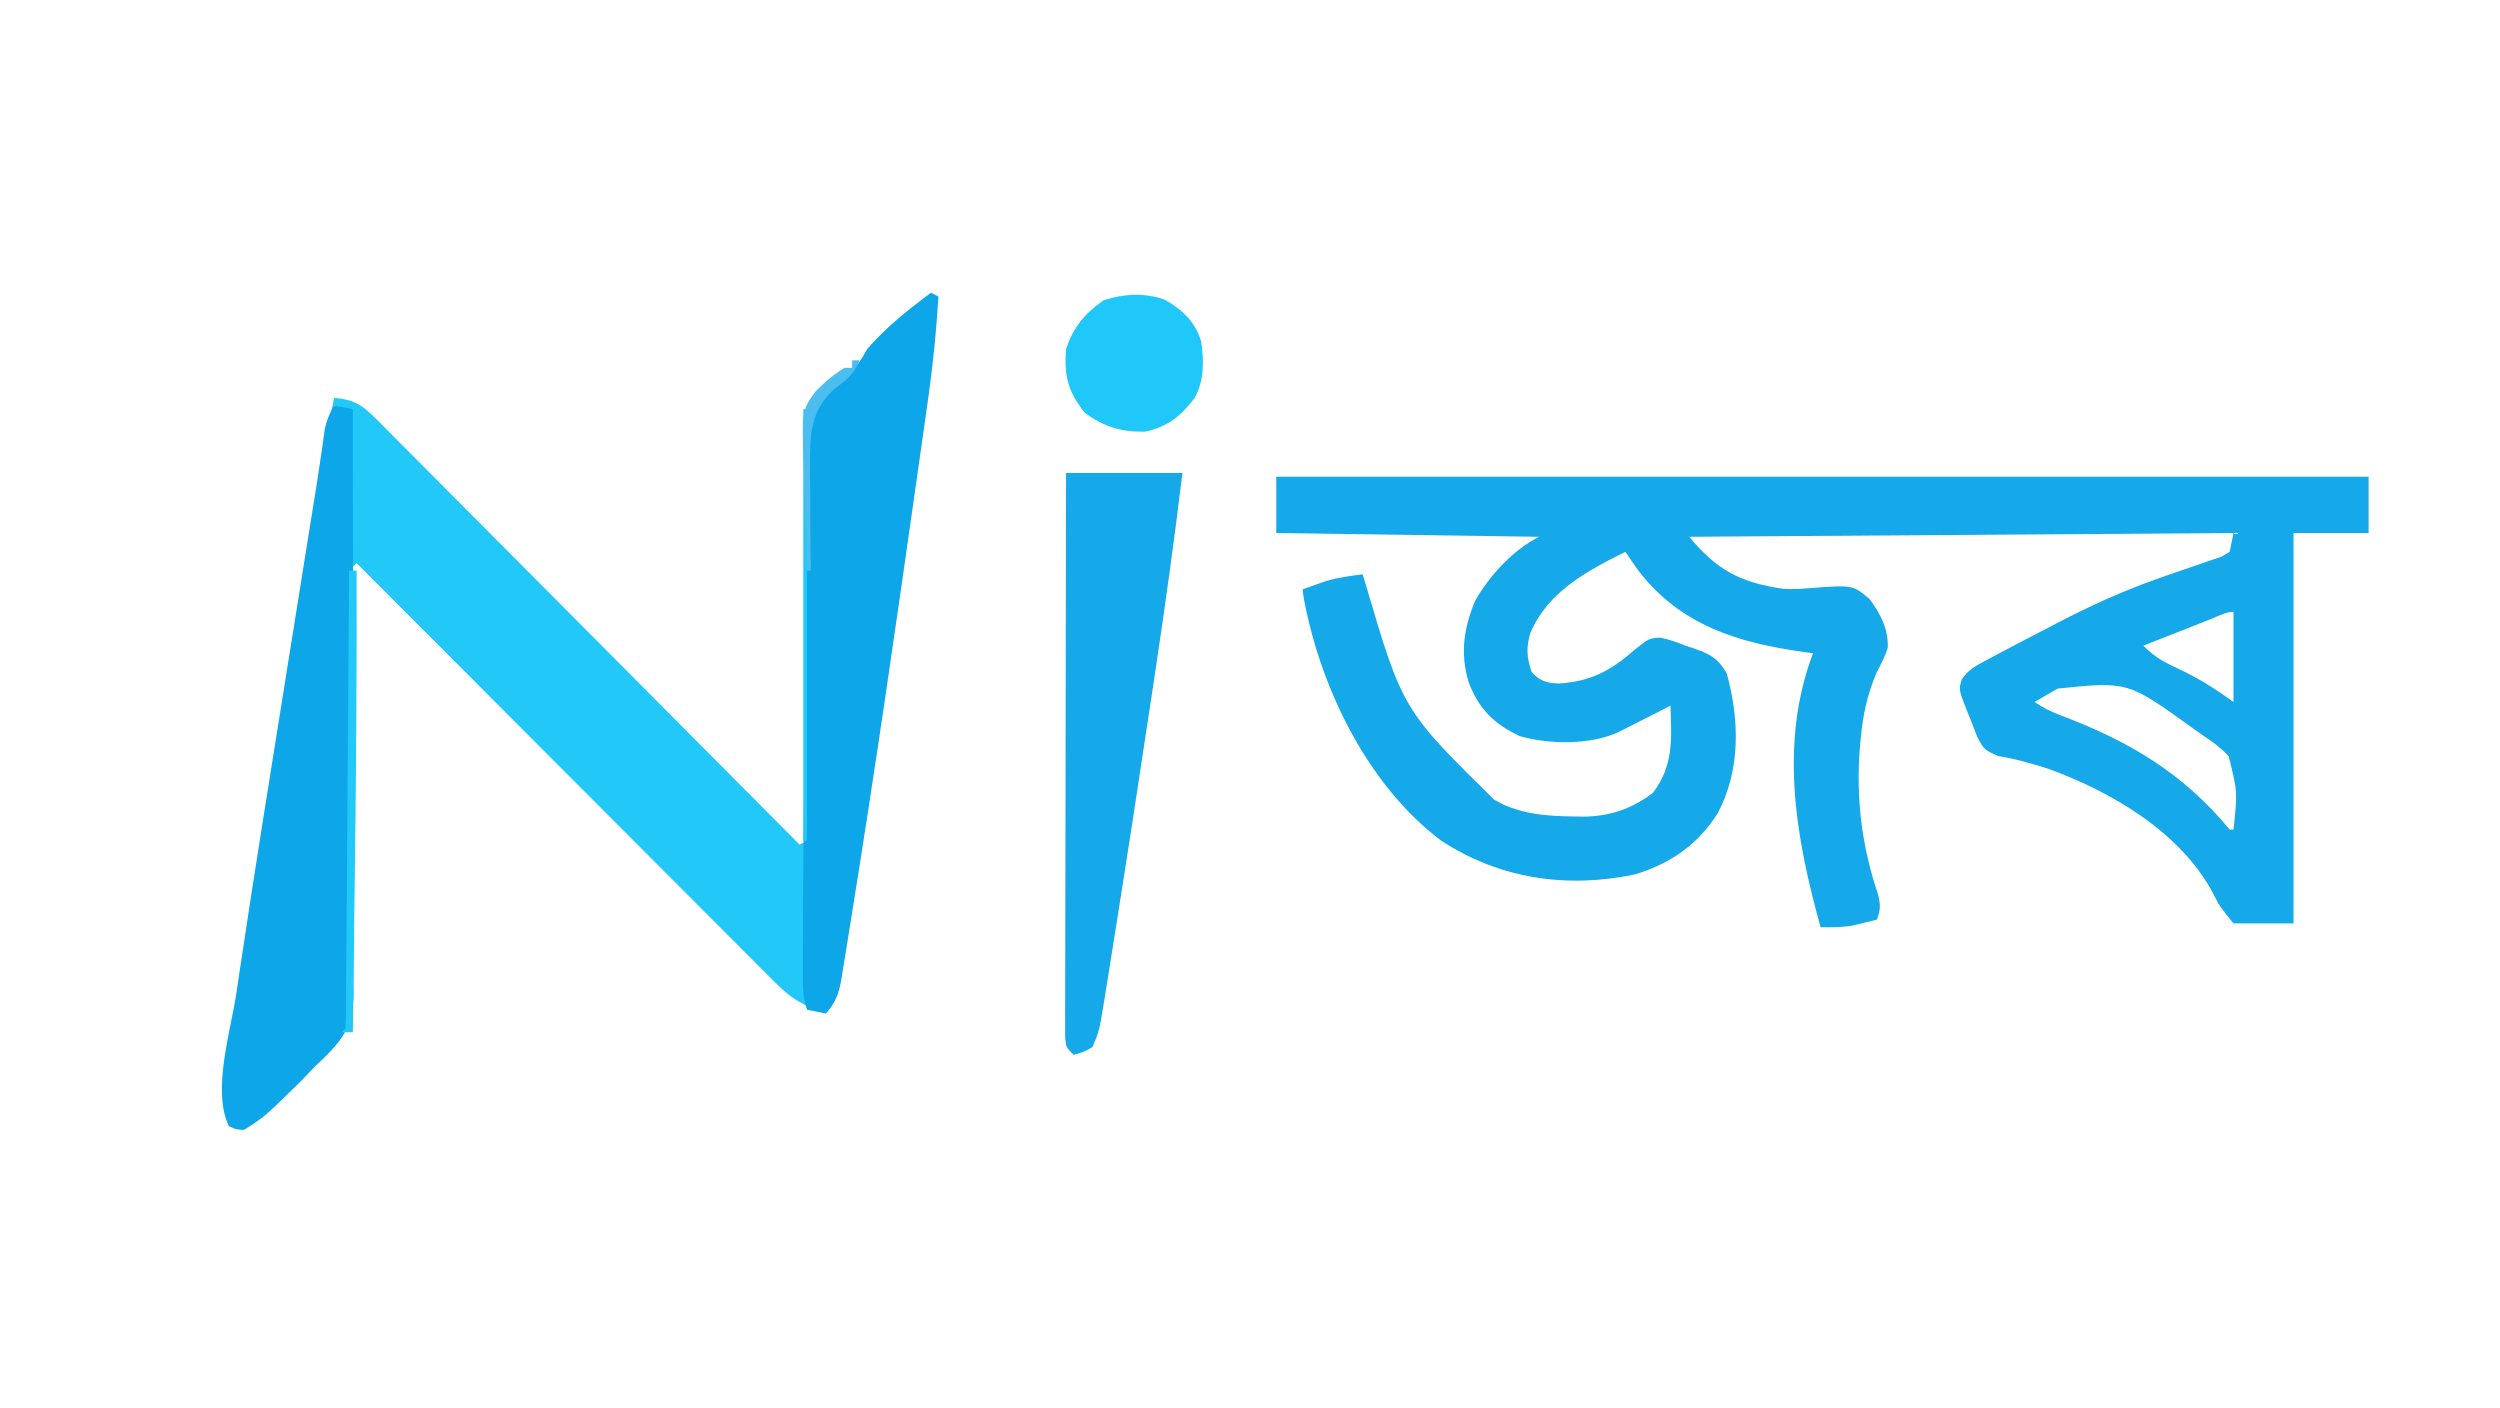 <?xml version="1.0" encoding="UTF-8"?>
<svg version="1.1" xmlns="http://www.w3.org/2000/svg" width="666" height="375">
<path d="M0 0 C96.03 0 192.06 0 291 0 C291 4.95 291 9.9 291 15 C284.4 15 277.8 15 271 15 C271 49.32 271 83.64 271 119 C265.72 119 260.44 119 255 119 C251.188 114.25 251.188 114.25 249.68 111.211 C241.047 94.709 222.318 83.785 205.336 77.684 C201.035 76.344 196.834 75.133 192.383 74.422 C188.751 72.895 188.373 72.544 186.715 69.227 C186.095 67.704 185.503 66.169 184.938 64.625 C184.618 63.857 184.299 63.088 183.971 62.297 C181.786 56.698 181.786 56.698 182.633 53.93 C184.383 51.459 186.108 50.506 188.777 49.082 C190.245 48.291 190.245 48.291 191.741 47.484 C193.323 46.656 193.323 46.656 194.938 45.812 C196.026 45.236 197.115 44.659 198.237 44.065 C201.482 42.359 204.738 40.675 208 39 C208.844 38.564 209.688 38.129 210.558 37.68 C218.254 33.748 226 30.312 234.145 27.402 C235.381 26.96 236.617 26.519 237.891 26.063 C240.346 25.2 242.809 24.357 245.279 23.536 C246.396 23.148 247.513 22.76 248.664 22.359 C249.669 22.024 250.674 21.688 251.709 21.343 C252.465 20.9 253.221 20.457 254 20 C254.33 18.35 254.66 16.7 255 15 C207.15 15.33 159.3 15.66 110 16 C117.346 24.815 123.487 28.161 134.938 29.843 C137.212 30.016 139.352 29.904 141.625 29.723 C153.576 28.793 153.576 28.793 158.027 32.566 C160.964 36.455 163.093 40.625 162.898 45.586 C162.153 47.92 161.159 49.841 160 52 C157.459 57.962 156.268 63.371 155.688 69.812 C155.605 70.724 155.522 71.635 155.437 72.574 C154.425 85.912 156.021 98.551 160.293 111.215 C161.004 114.015 161.007 115.339 160 118 C158.627 118.342 157.251 118.673 155.875 119 C155.109 119.186 154.344 119.371 153.555 119.562 C150.665 120.057 147.926 120.068 145 120 C138.356 96.101 133.914 70.954 143 47 C142.224 46.902 141.448 46.804 140.648 46.703 C123.001 44.26 107.686 39.594 96.465 25.004 C95.277 23.359 94.133 21.683 93 20 C82.709 25.165 72.482 30.525 67.715 41.535 C66.537 45.597 66.719 47.944 68 52 C70.318 54.468 71.917 54.959 75.273 55.086 C83.716 54.592 89.184 51.621 95.438 46.125 C99.281 43.046 99.281 43.046 102.254 42.855 C104.649 43.343 106.739 44.075 109 45 C109.812 45.266 110.624 45.531 111.461 45.805 C115.781 47.384 117.597 48.32 120 52.375 C123.408 64.728 123.719 78.099 117.629 89.586 C112.365 97.993 105.016 103.054 95.562 105.938 C77.415 109.747 59.557 107.141 44 97 C24.354 82.252 11.796 56.312 7.344 32.488 C7.23 31.667 7.117 30.846 7 30 C8.351 29.513 9.706 29.036 11.062 28.562 C11.817 28.296 12.571 28.029 13.348 27.754 C16.54 26.847 19.711 26.415 23 26 C23.226 26.729 23.451 27.458 23.683 28.209 C33.656 62.03 33.656 62.03 58 86 C58.763 86.412 59.526 86.825 60.312 87.25 C66.477 90.024 72.463 90.408 79.125 90.5 C79.96 90.519 80.795 90.537 81.656 90.556 C88.776 90.485 94.69 88.526 100.375 84.188 C105.862 76.801 105.335 69.956 105 61 C103.891 61.566 102.783 62.132 101.641 62.715 C100.177 63.456 98.714 64.197 97.25 64.938 C96.52 65.311 95.791 65.684 95.039 66.068 C94.33 66.426 93.621 66.784 92.891 67.152 C92.241 67.482 91.592 67.812 90.923 68.152 C83.387 71.475 72.69 71.343 64.836 69.094 C57.951 65.849 53.852 61.763 51.188 54.562 C48.954 46.905 49.973 40.28 53 33 C56.777 26.378 63.138 19.431 70 16 C46.9 15.67 23.8 15.34 0 15 C0 10.05 0 5.1 0 0 Z M248.871 37.969 C247.837 38.375 246.802 38.781 245.736 39.199 C244.648 39.628 243.559 40.058 242.438 40.5 C241.345 40.929 240.253 41.359 239.127 41.801 C236.417 42.866 233.708 43.932 231 45 C233.846 48.045 237.017 49.626 240.75 51.375 C246.097 53.909 250.059 56.471 255 60 C255 52.08 255 44.16 255 36 C252.911 36 250.774 37.22 248.871 37.969 Z M208.188 56.438 C207.59 56.776 206.993 57.114 206.377 57.463 C204.911 58.296 203.454 59.146 202 60 C204.515 61.677 206.428 62.634 209.211 63.664 C227.299 70.518 241.48 78.912 254 94 C254.33 94 254.66 94 255 94 C256.09 83.955 256.09 83.955 253.711 74.406 C251.623 72.238 249.514 70.661 247 69 C245.947 68.255 244.894 67.51 243.809 66.742 C226.822 54.529 226.822 54.529 208.188 56.438 Z " fill="#16A9E9" transform="translate(340,127)"/>
<path d="M0 0 C5.265 0.418 7.51 1.889 11.201 5.6 C11.688 6.083 12.175 6.565 12.677 7.063 C14.301 8.679 15.907 10.312 17.513 11.946 C18.676 13.109 19.839 14.272 21.003 15.434 C24.159 18.588 27.299 21.757 30.436 24.929 C33.718 28.242 37.015 31.542 40.309 34.843 C46.545 41.094 52.769 47.358 58.987 53.627 C66.068 60.764 73.163 67.886 80.259 75.008 C94.855 89.656 109.434 104.322 124 119 C124.66 118.67 125.32 118.34 126 118 C126 132.52 126 147.04 126 162 C122.121 160.061 120.137 158.384 117.115 155.356 C116.638 154.88 116.161 154.405 115.669 153.915 C114.074 152.323 112.486 150.724 110.897 149.125 C109.754 147.981 108.611 146.838 107.467 145.695 C104.364 142.592 101.267 139.483 98.171 136.373 C94.934 133.124 91.691 129.88 88.449 126.636 C82.311 120.492 76.179 114.343 70.048 108.192 C63.067 101.189 56.081 94.192 49.095 87.195 C34.724 72.803 20.359 58.404 6 44 C5.34 44.66 4.68 45.32 4 46 C4 31.81 4 17.62 4 3 C2.68 2.67 1.36 2.34 0 2 C-0.33 2.99 -0.66 3.98 -1 5 C-0.67 3.35 -0.34 1.7 0 0 Z " fill="#21C8F8" transform="translate(89,106)"/>
<path d="M0 0 C0.66 0.33 1.32 0.66 2 1 C1.448 10.07 0.575 19.019 -0.715 28.012 C-0.886 29.23 -1.057 30.449 -1.233 31.704 C-1.699 35.01 -2.169 38.315 -2.642 41.62 C-2.941 43.709 -3.238 45.799 -3.534 47.888 C-9.229 88.036 -15.008 128.189 -21.498 168.217 C-21.787 170.007 -22.073 171.797 -22.355 173.588 C-22.734 175.986 -23.128 178.382 -23.527 180.777 C-23.633 181.462 -23.739 182.147 -23.848 182.853 C-24.5 186.634 -25.405 189.145 -28 192 C-29.65 191.67 -31.3 191.34 -33 191 C-34.113 187.66 -34.12 185.178 -34.113 181.658 C-34.113 181.016 -34.113 180.374 -34.112 179.712 C-34.11 177.569 -34.1 175.425 -34.09 173.281 C-34.086 171.755 -34.082 170.229 -34.078 168.703 C-34.013 147.094 -33.734 125.486 -33.402 103.88 C-33.361 101.241 -33.321 98.603 -33.282 95.964 C-33.255 94.234 -33.229 92.504 -33.202 90.774 C-33.061 81.532 -32.972 72.299 -33.092 63.055 C-33.143 59.142 -33.155 55.23 -33.164 51.316 C-33.179 49.638 -33.216 47.959 -33.276 46.281 C-33.725 33.672 -33.725 33.672 -29.354 28.49 C-27.309 26.346 -25.153 24.417 -22.876 22.524 C-20.146 20.128 -18.691 18.167 -17 15 C-12.001 9.231 -6.114 4.529 0 0 Z " fill="#0CA6E9" transform="translate(248,78)"/>
<path d="M0 0 C2.475 0.495 2.475 0.495 5 1 C5 1.842 4.999 2.684 4.999 3.552 C4.998 7.019 4.997 10.486 4.997 13.954 C4.996 16.512 4.995 19.07 4.993 21.628 C4.989 32.709 5.01 43.789 5.051 54.87 C5.096 67.235 5.101 79.601 5.075 91.966 C5.061 99.163 5.065 106.359 5.106 113.555 C5.143 119.953 5.148 126.349 5.116 132.747 C5.1 136.099 5.104 139.448 5.137 142.8 C5.171 146.507 5.149 150.21 5.114 153.917 C5.137 154.998 5.16 156.079 5.183 157.193 C5.027 164.821 2.702 168.504 -2.692 173.841 C-3.454 174.553 -4.215 175.266 -5 176 C-6.297 177.349 -7.589 178.703 -8.875 180.062 C-18.586 189.578 -18.586 189.578 -24 193 C-26.266 192.871 -26.266 192.871 -28 192 C-32.587 182.825 -27.565 166.669 -26.082 156.918 C-25.767 154.808 -25.453 152.699 -25.139 150.589 C-21.37 125.391 -17.33 100.235 -13.292 75.079 C-12.069 67.455 -10.85 59.83 -9.631 52.205 C-8.686 46.293 -7.74 40.382 -6.791 34.47 C-6.62 33.398 -6.448 32.325 -6.271 31.22 C-5.942 29.17 -5.613 27.121 -5.282 25.071 C-4.623 20.968 -3.971 16.865 -3.386 12.75 C-3.219 11.589 -3.053 10.427 -2.882 9.231 C-2.755 8.29 -2.627 7.349 -2.496 6.38 C-1.994 3.97 -1.206 2.135 0 0 Z " fill="#0CA6E9" transform="translate(89,108)"/>
<path d="M0 0 C10.23 0 20.46 0 31 0 C28.847 17.834 26.366 35.602 23.696 53.364 C23.371 55.529 23.046 57.693 22.722 59.858 C19.575 80.858 16.342 101.843 13 122.812 C12.811 124.01 12.621 125.207 12.426 126.44 C11.894 129.801 11.355 133.16 10.812 136.52 C10.58 137.991 10.58 137.991 10.343 139.493 C8.828 148.771 8.828 148.771 7 153 C4.375 154.375 4.375 154.375 2 155 C0 153 0 153 -0.246 150.364 C-0.244 149.238 -0.242 148.112 -0.241 146.951 C-0.243 145.661 -0.246 144.371 -0.249 143.042 C-0.242 141.604 -0.234 140.166 -0.227 138.728 C-0.226 137.22 -0.227 135.713 -0.228 134.205 C-0.229 130.104 -0.217 126.003 -0.203 121.902 C-0.19 117.619 -0.189 113.336 -0.187 109.054 C-0.181 100.94 -0.164 92.826 -0.144 84.712 C-0.122 75.477 -0.111 66.241 -0.101 57.005 C-0.08 38.004 -0.043 19.002 0 0 Z " fill="#15A9EA" transform="translate(284,126)"/>
<path d="M0 0 C4.671 2.678 8.073 5.896 9.641 11.129 C10.383 16.373 10.467 21.296 7.953 26.066 C4.248 30.973 0.722 33.842 -5.359 35.129 C-11.682 35.233 -16.255 33.832 -21.359 30.129 C-25.804 24.514 -26.952 20.24 -26.359 13.129 C-24.4 7.24 -21.392 3.662 -16.359 0.129 C-11.094 -1.626 -5.263 -1.943 0 0 Z " fill="#1FC8F8" transform="translate(310.359,79.871)"/>
<path d="M0 0 C0.66 0 1.32 0 2 0 C2.076 26.675 1.879 53.34 1.536 80.012 C1.474 84.888 1.415 89.764 1.355 94.641 C1.24 104.094 1.121 113.547 1 123 C0.01 123 -0.98 123 -2 123 C-1.505 122.505 -1.505 122.505 -1 122 C-0.892 120.419 -0.853 118.833 -0.842 117.248 C-0.832 116.22 -0.822 115.192 -0.812 114.133 C-0.806 112.996 -0.801 111.859 -0.795 110.687 C-0.785 109.497 -0.775 108.307 -0.765 107.081 C-0.738 103.808 -0.717 100.536 -0.697 97.263 C-0.675 93.847 -0.647 90.43 -0.621 87.013 C-0.571 80.539 -0.526 74.065 -0.483 67.591 C-0.433 60.223 -0.378 52.854 -0.323 45.485 C-0.209 30.324 -0.102 15.162 0 0 Z " fill="#21C8F8" transform="translate(93,152)"/>
<path d="M0 0 C0.33 0 0.66 0 1 0 C1 37.95 1 75.9 1 115 C0.67 115 0.34 115 0 115 C0 77.05 0 39.1 0 0 Z " fill="#21C8F8" transform="translate(214,109)"/>
<path d="M0 0 C0.66 0 1.32 0 2 0 C0.489 3.879 -1.805 5.405 -5.055 7.898 C-10.943 13.669 -11.113 18.962 -11.239 26.961 C-11.234 29.851 -11.181 32.736 -11.125 35.625 C-11.123 37.603 -11.126 39.581 -11.133 41.559 C-11.141 46.374 -11.087 51.185 -11 56 C-11.33 56 -11.66 56 -12 56 C-12.249 49.917 -12.429 43.837 -12.549 37.75 C-12.599 35.684 -12.667 33.618 -12.754 31.553 C-13.497 13.47 -13.497 13.47 -9.8 8.354 C-7.319 5.823 -5.049 3.798 -2 2 C-1.34 2 -0.68 2 0 2 C0 1.34 0 0.68 0 0 Z " fill="#4CBDEF" transform="translate(227,96)"/>
</svg>
